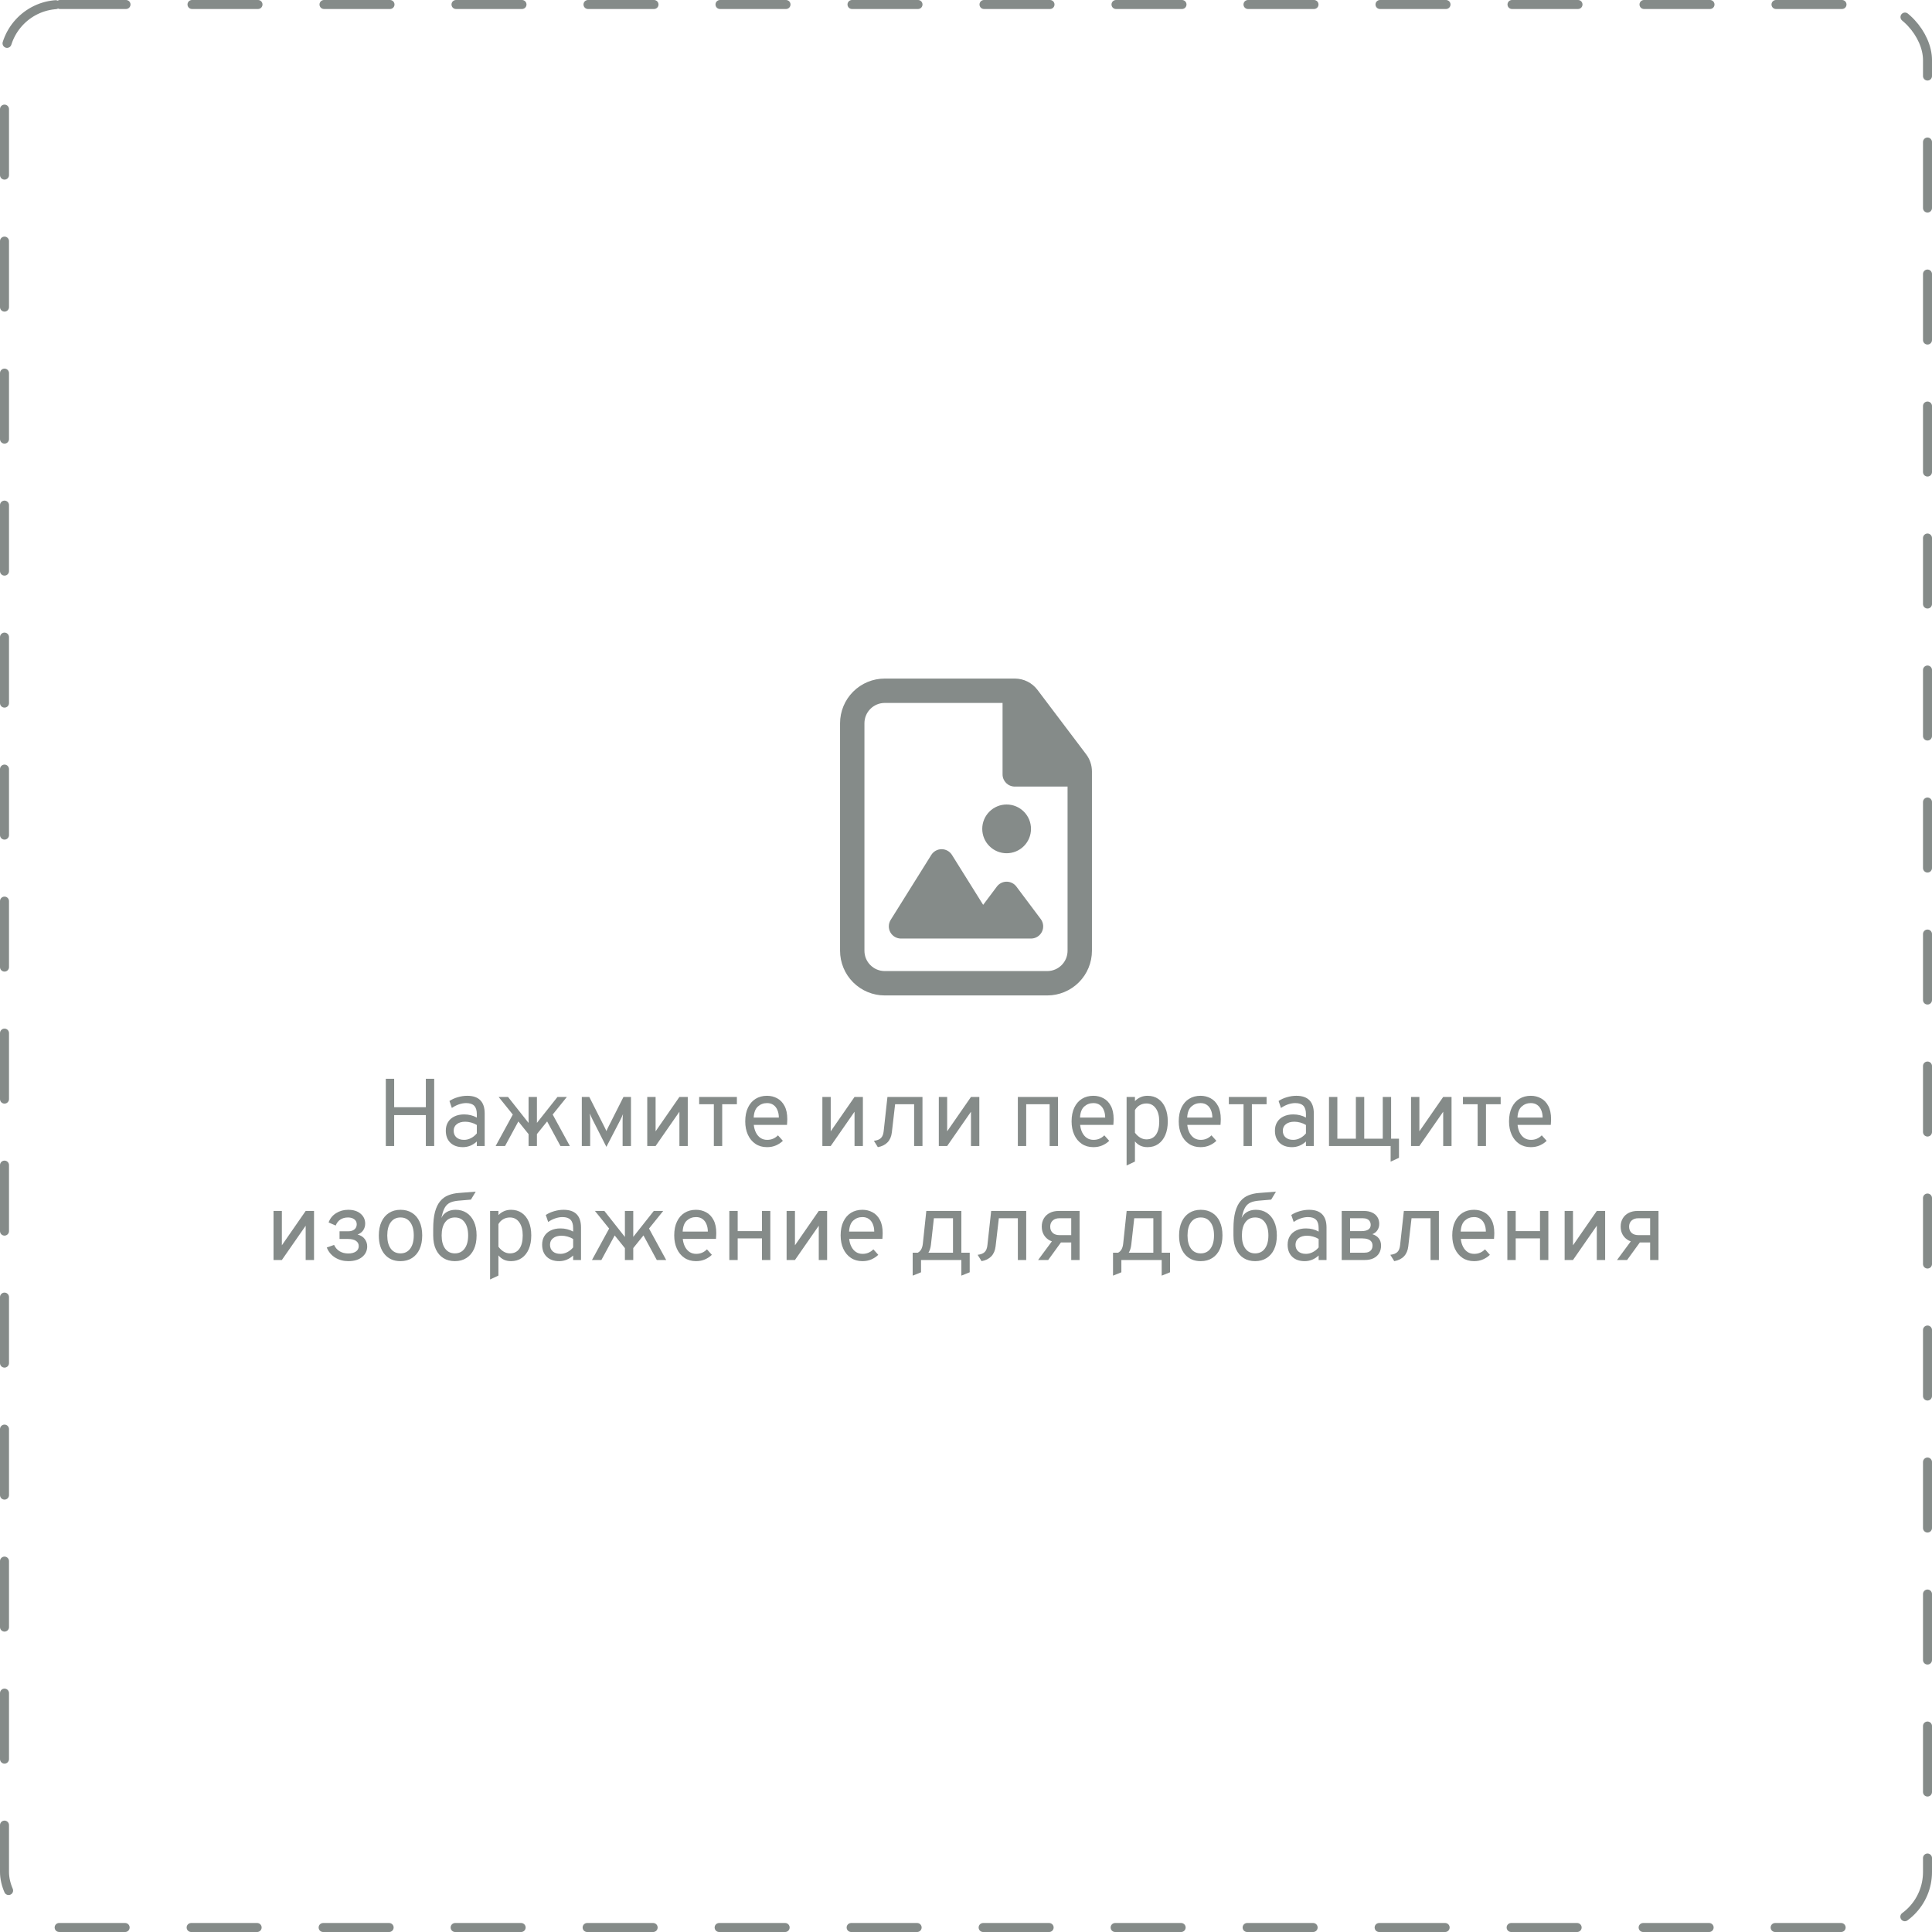 <svg width="322" height="322" viewBox="0 0 322 322" fill="none" xmlns="http://www.w3.org/2000/svg">
<rect x="0.75" y="0.75" width="320.5" height="320.5" rx="9.25" stroke="#858B89" stroke-width="1.5" stroke-linecap="round" stroke-dasharray="11 11"/>
<path d="M163.708 138.146C163.708 137.068 164.136 136.035 164.898 135.273C165.66 134.511 166.693 134.083 167.771 134.083C168.848 134.083 169.882 134.511 170.643 135.273C171.405 136.035 171.833 137.068 171.833 138.146C171.833 139.223 171.405 140.256 170.643 141.018C169.882 141.78 168.848 142.208 167.771 142.208C166.693 142.208 165.66 141.78 164.898 141.018C164.136 140.256 163.708 139.223 163.708 138.146ZM158.66 142.487C158.477 142.195 158.223 141.954 157.922 141.787C157.621 141.62 157.282 141.532 156.937 141.532C156.593 141.532 156.254 141.62 155.953 141.787C155.651 141.954 155.398 142.195 155.215 142.487L148.444 153.32C148.252 153.628 148.146 153.981 148.137 154.343C148.128 154.705 148.215 155.064 148.391 155.381C148.567 155.697 148.824 155.962 149.136 156.146C149.449 156.33 149.804 156.427 150.167 156.427H171.833C172.211 156.427 172.58 156.322 172.901 156.123C173.222 155.925 173.481 155.641 173.65 155.304C173.819 154.967 173.89 154.589 173.856 154.213C173.822 153.837 173.685 153.479 173.458 153.177L169.396 147.76C169.207 147.508 168.961 147.303 168.679 147.162C168.397 147.021 168.086 146.948 167.771 146.948C167.455 146.948 167.144 147.021 166.862 147.162C166.58 147.303 166.335 147.508 166.146 147.76L163.86 150.807L158.66 142.487Z" fill="#858B89"/>
<path fill-rule="evenodd" clip-rule="evenodd" d="M147.458 113.094C145.483 113.094 143.589 113.878 142.192 115.275C140.795 116.672 140.01 118.566 140.01 120.542V158.458C140.01 160.434 140.795 162.328 142.192 163.725C143.589 165.122 145.483 165.906 147.458 165.906H174.542C176.517 165.906 178.411 165.122 179.808 163.725C181.205 162.328 181.99 160.434 181.99 158.458V128.58C181.99 127.548 181.654 126.546 181.031 125.723L172.911 114.976C172.469 114.391 171.898 113.917 171.242 113.59C170.586 113.264 169.863 113.094 169.13 113.094H147.458ZM144.073 120.542C144.073 118.673 145.59 117.156 147.458 117.156H167.094V129.065C167.094 130.186 168.004 131.096 169.125 131.096H177.927V158.458C177.927 160.327 176.41 161.844 174.542 161.844H147.458C145.59 161.844 144.073 160.327 144.073 158.458V120.542Z" fill="#858B89"/>
<path d="M64.302 191V179.8H65.694V184.536H70.974V179.8H72.366V191H70.974V185.848H65.694V191H64.302ZM77.149 191.192C76.264 191.192 75.568 190.947 75.061 190.456C74.555 189.965 74.301 189.293 74.301 188.44C74.301 187.891 74.427 187.413 74.677 187.008C74.928 186.603 75.282 186.291 75.741 186.072C76.2 185.848 76.739 185.736 77.357 185.736C77.757 185.736 78.13 185.781 78.477 185.872C78.829 185.957 79.16 186.088 79.469 186.264V185.688C79.469 185.053 79.325 184.589 79.037 184.296C78.749 183.997 78.301 183.848 77.693 183.848C77.304 183.848 76.898 183.92 76.477 184.064C76.061 184.208 75.672 184.408 75.309 184.664L74.909 183.496C75.32 183.224 75.787 183.013 76.309 182.864C76.837 182.709 77.357 182.632 77.869 182.632C78.84 182.632 79.568 182.88 80.053 183.376C80.538 183.867 80.781 184.6 80.781 185.576V191H79.469V190.248C79.149 190.552 78.789 190.787 78.389 190.952C77.989 191.112 77.576 191.192 77.149 191.192ZM77.357 189.976C77.736 189.976 78.109 189.883 78.477 189.696C78.85 189.509 79.181 189.245 79.469 188.904V187.496C79.197 187.325 78.888 187.192 78.541 187.096C78.195 187 77.864 186.952 77.549 186.952C76.952 186.952 76.48 187.088 76.133 187.36C75.787 187.627 75.613 187.992 75.613 188.456C75.613 188.925 75.768 189.296 76.077 189.568C76.386 189.84 76.813 189.976 77.357 189.976ZM88.464 189.48L83.104 182.824H84.672L88.464 187.624V189.48ZM89.008 189.608V187.752L92.912 182.824H94.48L89.008 189.608ZM82.608 191L85.856 185.048L86.784 186.184L84.176 191H82.608ZM88.096 191V182.824H89.488V191H88.096ZM93.408 191L90.8 186.184L91.728 185.048L94.976 191H93.408ZM101.065 191.144L98.777 186.632C98.686 186.445 98.603 186.272 98.529 186.112C98.454 185.947 98.377 185.768 98.297 185.576C98.313 185.704 98.326 185.861 98.337 186.048C98.353 186.235 98.361 186.429 98.361 186.632V191H96.969V182.824H98.217L100.713 187.768C100.803 187.949 100.875 188.096 100.929 188.208C100.982 188.32 101.027 188.424 101.065 188.52C101.107 188.424 101.153 188.32 101.201 188.208C101.254 188.096 101.326 187.949 101.417 187.768L103.913 182.824H105.161V191H103.769V186.76C103.769 186.557 103.774 186.36 103.785 186.168C103.801 185.976 103.817 185.816 103.833 185.688C103.753 185.88 103.675 186.059 103.601 186.224C103.526 186.389 103.438 186.568 103.337 186.76L101.065 191.144ZM107.875 191V182.824H109.267V188.552L113.235 182.824H114.627V191H113.235V185.288L109.267 191H107.875ZM118.975 191V184.04H116.527V182.824H122.815V184.04H120.367V191H118.975ZM127.839 191.192C127.093 191.192 126.447 191.008 125.903 190.64C125.359 190.272 124.941 189.765 124.647 189.12C124.354 188.475 124.207 187.736 124.207 186.904C124.207 186.003 124.359 185.235 124.663 184.6C124.967 183.96 125.391 183.472 125.935 183.136C126.479 182.8 127.114 182.632 127.839 182.632C128.453 182.632 129.015 182.771 129.527 183.048C130.039 183.32 130.447 183.744 130.751 184.32C131.061 184.891 131.215 185.624 131.215 186.52C131.215 186.648 131.21 186.797 131.199 186.968C131.194 187.133 131.183 187.304 131.167 187.48H125.631C125.685 187.976 125.807 188.411 125.999 188.784C126.191 189.157 126.445 189.451 126.759 189.664C127.074 189.872 127.445 189.976 127.871 189.976C128.218 189.976 128.538 189.915 128.831 189.792C129.13 189.669 129.407 189.48 129.663 189.224L130.479 190.136C130.175 190.44 129.797 190.693 129.343 190.896C128.895 191.093 128.394 191.192 127.839 191.192ZM125.615 186.264H129.807C129.807 185.8 129.73 185.387 129.575 185.024C129.426 184.656 129.205 184.368 128.911 184.16C128.618 183.952 128.261 183.848 127.839 183.848C127.247 183.848 126.738 184.04 126.311 184.424C125.89 184.808 125.658 185.421 125.615 186.264ZM137.062 191V182.824H138.454V188.552L142.422 182.824H143.814V191H142.422V185.288L138.454 191H137.062ZM146.306 191.192L145.65 190.136C146.189 190.072 146.581 189.917 146.826 189.672C147.077 189.427 147.229 189.037 147.282 188.504L147.906 182.824H153.746V191H152.354V184.04H149.186L148.642 188.728C148.562 189.416 148.325 189.968 147.93 190.384C147.535 190.8 146.994 191.069 146.306 191.192ZM156.469 191V182.824H157.861V188.552L161.829 182.824H163.221V191H161.829V185.288L157.861 191H156.469ZM169.641 191V182.824H176.329V191H174.937V184.04H171.033V191H169.641ZM182.23 191.192C181.483 191.192 180.838 191.008 180.294 190.64C179.75 190.272 179.331 189.765 179.038 189.12C178.745 188.475 178.598 187.736 178.598 186.904C178.598 186.003 178.75 185.235 179.054 184.6C179.358 183.96 179.782 183.472 180.326 183.136C180.87 182.8 181.505 182.632 182.23 182.632C182.843 182.632 183.406 182.771 183.918 183.048C184.43 183.32 184.838 183.744 185.142 184.32C185.451 184.891 185.606 185.624 185.606 186.52C185.606 186.648 185.601 186.797 185.59 186.968C185.585 187.133 185.574 187.304 185.558 187.48H180.022C180.075 187.976 180.198 188.411 180.39 188.784C180.582 189.157 180.835 189.451 181.15 189.664C181.465 189.872 181.835 189.976 182.262 189.976C182.609 189.976 182.929 189.915 183.222 189.792C183.521 189.669 183.798 189.48 184.054 189.224L184.87 190.136C184.566 190.44 184.187 190.693 183.734 190.896C183.286 191.093 182.785 191.192 182.23 191.192ZM180.006 186.264H184.198C184.198 185.8 184.121 185.387 183.966 185.024C183.817 184.656 183.595 184.368 183.302 184.16C183.009 183.952 182.651 183.848 182.23 183.848C181.638 183.848 181.129 184.04 180.702 184.424C180.281 184.808 180.049 185.421 180.006 186.264ZM187.766 194.248V182.824H189.158V183.512C189.744 182.925 190.443 182.632 191.254 182.632C191.947 182.632 192.544 182.805 193.046 183.152C193.552 183.499 193.942 183.992 194.214 184.632C194.491 185.272 194.63 186.029 194.63 186.904C194.63 187.779 194.491 188.539 194.214 189.184C193.936 189.824 193.544 190.32 193.038 190.672C192.536 191.019 191.942 191.192 191.254 191.192C190.822 191.192 190.432 191.115 190.086 190.96C189.739 190.8 189.43 190.557 189.158 190.232V193.592L187.766 194.248ZM191.078 189.896C191.766 189.896 192.291 189.637 192.654 189.12C193.022 188.603 193.206 187.864 193.206 186.904C193.206 185.981 193.014 185.253 192.63 184.72C192.246 184.181 191.728 183.912 191.078 183.912C190.662 183.912 190.288 184.008 189.958 184.2C189.627 184.392 189.36 184.664 189.158 185.016V188.792C189.44 189.16 189.742 189.437 190.062 189.624C190.382 189.805 190.72 189.896 191.078 189.896ZM200.089 191.192C199.343 191.192 198.697 191.008 198.153 190.64C197.609 190.272 197.191 189.765 196.897 189.12C196.604 188.475 196.457 187.736 196.457 186.904C196.457 186.003 196.609 185.235 196.913 184.6C197.217 183.96 197.641 183.472 198.185 183.136C198.729 182.8 199.364 182.632 200.089 182.632C200.703 182.632 201.265 182.771 201.777 183.048C202.289 183.32 202.697 183.744 203.001 184.32C203.311 184.891 203.465 185.624 203.465 186.52C203.465 186.648 203.46 186.797 203.449 186.968C203.444 187.133 203.433 187.304 203.417 187.48H197.881C197.935 187.976 198.057 188.411 198.249 188.784C198.441 189.157 198.695 189.451 199.009 189.664C199.324 189.872 199.695 189.976 200.121 189.976C200.468 189.976 200.788 189.915 201.081 189.792C201.38 189.669 201.657 189.48 201.913 189.224L202.729 190.136C202.425 190.44 202.047 190.693 201.593 190.896C201.145 191.093 200.644 191.192 200.089 191.192ZM197.865 186.264H202.057C202.057 185.8 201.98 185.387 201.825 185.024C201.676 184.656 201.455 184.368 201.161 184.16C200.868 183.952 200.511 183.848 200.089 183.848C199.497 183.848 198.988 184.04 198.561 184.424C198.14 184.808 197.908 185.421 197.865 186.264ZM207.256 191V184.04H204.808V182.824H211.096V184.04H208.648V191H207.256ZM215.337 191.192C214.451 191.192 213.755 190.947 213.249 190.456C212.742 189.965 212.489 189.293 212.489 188.44C212.489 187.891 212.614 187.413 212.865 187.008C213.115 186.603 213.47 186.291 213.929 186.072C214.387 185.848 214.926 185.736 215.545 185.736C215.945 185.736 216.318 185.781 216.665 185.872C217.017 185.957 217.347 186.088 217.657 186.264V185.688C217.657 185.053 217.513 184.589 217.225 184.296C216.937 183.997 216.489 183.848 215.881 183.848C215.491 183.848 215.086 183.92 214.665 184.064C214.249 184.208 213.859 184.408 213.497 184.664L213.097 183.496C213.507 183.224 213.974 183.013 214.497 182.864C215.025 182.709 215.545 182.632 216.057 182.632C217.027 182.632 217.755 182.88 218.241 183.376C218.726 183.867 218.969 184.6 218.969 185.576V191H217.657V190.248C217.337 190.552 216.977 190.787 216.577 190.952C216.177 191.112 215.763 191.192 215.337 191.192ZM215.545 189.976C215.923 189.976 216.297 189.883 216.665 189.696C217.038 189.509 217.369 189.245 217.657 188.904V187.496C217.385 187.325 217.075 187.192 216.729 187.096C216.382 187 216.051 186.952 215.737 186.952C215.139 186.952 214.667 187.088 214.321 187.36C213.974 187.627 213.801 187.992 213.801 188.456C213.801 188.925 213.955 189.296 214.265 189.568C214.574 189.84 215.001 189.976 215.545 189.976ZM231.772 193.608V191H230.956V189.784H233.164V192.968L231.772 193.608ZM221.5 191V182.824H222.892V189.784H225.98V182.824H227.372V189.784H230.46V182.824H231.852V191H221.5ZM235.172 191V182.824H236.564V188.552L240.532 182.824H241.924V191H240.532V185.288L236.564 191H235.172ZM246.272 191V184.04H243.824V182.824H250.112V184.04H247.664V191H246.272ZM255.136 191.192C254.39 191.192 253.744 191.008 253.2 190.64C252.656 190.272 252.238 189.765 251.944 189.12C251.651 188.475 251.504 187.736 251.504 186.904C251.504 186.003 251.656 185.235 251.96 184.6C252.264 183.96 252.688 183.472 253.232 183.136C253.776 182.8 254.411 182.632 255.136 182.632C255.75 182.632 256.312 182.771 256.824 183.048C257.336 183.32 257.744 183.744 258.048 184.32C258.358 184.891 258.512 185.624 258.512 186.52C258.512 186.648 258.507 186.797 258.496 186.968C258.491 187.133 258.48 187.304 258.464 187.48H252.928C252.982 187.976 253.104 188.411 253.296 188.784C253.488 189.157 253.742 189.451 254.056 189.664C254.371 189.872 254.742 189.976 255.168 189.976C255.515 189.976 255.835 189.915 256.128 189.792C256.427 189.669 256.704 189.48 256.96 189.224L257.776 190.136C257.472 190.44 257.094 190.693 256.64 190.896C256.192 191.093 255.691 191.192 255.136 191.192ZM252.912 186.264H257.104C257.104 185.8 257.027 185.387 256.872 185.024C256.723 184.656 256.502 184.368 256.208 184.16C255.915 183.952 255.558 183.848 255.136 183.848C254.544 183.848 254.035 184.04 253.608 184.424C253.187 184.808 252.955 185.421 252.912 186.264ZM45.586 210V201.824H46.978V207.552L50.946 201.824H52.338V210H50.946V204.288L46.978 210H45.586ZM58.047 210.192C57.242 210.192 56.514 209.995 55.863 209.6C55.218 209.2 54.751 208.64 54.463 207.92L55.679 207.488C55.898 207.957 56.21 208.312 56.615 208.552C57.021 208.792 57.498 208.912 58.047 208.912C58.57 208.912 58.991 208.805 59.311 208.592C59.631 208.373 59.791 208.069 59.791 207.68C59.791 207.317 59.639 207.029 59.335 206.816C59.031 206.603 58.591 206.496 58.015 206.496H56.591V205.216H58.015C58.479 205.216 58.834 205.109 59.079 204.896C59.33 204.683 59.455 204.4 59.455 204.048C59.455 203.696 59.319 203.419 59.047 203.216C58.781 203.013 58.431 202.912 57.999 202.912C57.519 202.912 57.101 203.024 56.743 203.248C56.391 203.472 56.127 203.808 55.951 204.256L54.767 203.744C55.002 203.088 55.415 202.573 56.007 202.2C56.605 201.821 57.274 201.632 58.015 201.632C58.895 201.632 59.589 201.848 60.095 202.28C60.607 202.712 60.863 203.264 60.863 203.936C60.863 204.336 60.759 204.699 60.551 205.024C60.343 205.344 60.026 205.589 59.599 205.76C60.122 205.888 60.519 206.136 60.791 206.504C61.063 206.872 61.199 207.28 61.199 207.728C61.199 208.448 60.917 209.04 60.351 209.504C59.791 209.963 59.023 210.192 58.047 210.192ZM66.753 210.192C65.633 210.192 64.75 209.811 64.105 209.048C63.46 208.28 63.137 207.237 63.137 205.92C63.137 205.04 63.284 204.28 63.577 203.64C63.87 203 64.286 202.507 64.825 202.16C65.369 201.808 66.012 201.632 66.753 201.632C67.5 201.632 68.142 201.805 68.681 202.152C69.225 202.493 69.641 202.984 69.929 203.624C70.222 204.264 70.369 205.024 70.369 205.904C70.369 206.784 70.222 207.547 69.929 208.192C69.636 208.832 69.217 209.325 68.673 209.672C68.134 210.019 67.494 210.192 66.753 210.192ZM66.753 208.896C67.441 208.896 67.98 208.632 68.369 208.104C68.764 207.571 68.961 206.837 68.961 205.904C68.961 204.965 68.764 204.232 68.369 203.704C67.98 203.176 67.441 202.912 66.753 202.912C66.06 202.912 65.518 203.176 65.129 203.704C64.74 204.227 64.545 204.965 64.545 205.92C64.545 206.853 64.74 207.584 65.129 208.112C65.518 208.635 66.06 208.896 66.753 208.896ZM75.816 210.192C75.085 210.192 74.448 210.024 73.904 209.688C73.365 209.352 72.946 208.867 72.648 208.232C72.349 207.592 72.2 206.821 72.2 205.92V204.816C72.2 203.669 72.301 202.72 72.504 201.968C72.712 201.216 73.002 200.621 73.376 200.184C73.749 199.741 74.194 199.419 74.712 199.216C75.229 199.008 75.8 198.88 76.424 198.832L79.288 198.608L78.488 199.936L76.408 200.112C75.858 200.16 75.405 200.264 75.048 200.424C74.696 200.584 74.41 200.835 74.192 201.176C73.978 201.512 73.805 201.968 73.672 202.544C73.65 202.645 73.629 202.733 73.608 202.808C73.592 202.877 73.576 202.944 73.56 203.008C73.602 202.928 73.645 202.848 73.688 202.768C73.736 202.683 73.784 202.608 73.832 202.544C74.072 202.245 74.37 202.019 74.728 201.864C75.085 201.709 75.49 201.632 75.944 201.632C76.632 201.632 77.237 201.8 77.76 202.136C78.282 202.472 78.69 202.96 78.984 203.6C79.282 204.235 79.432 205.003 79.432 205.904C79.432 206.8 79.282 207.568 78.984 208.208C78.685 208.848 78.264 209.339 77.72 209.68C77.181 210.021 76.546 210.192 75.816 210.192ZM75.816 208.896C76.504 208.896 77.042 208.632 77.432 208.104C77.826 207.571 78.024 206.837 78.024 205.904C78.024 204.976 77.829 204.245 77.44 203.712C77.056 203.179 76.514 202.912 75.816 202.912C75.122 202.912 74.581 203.176 74.192 203.704C73.802 204.227 73.608 204.965 73.608 205.92C73.608 206.848 73.802 207.576 74.192 208.104C74.581 208.632 75.122 208.896 75.816 208.896ZM81.68 213.248V201.824H83.072V202.512C83.658 201.925 84.357 201.632 85.168 201.632C85.861 201.632 86.458 201.805 86.96 202.152C87.466 202.499 87.856 202.992 88.128 203.632C88.405 204.272 88.544 205.029 88.544 205.904C88.544 206.779 88.405 207.539 88.128 208.184C87.85 208.824 87.458 209.32 86.952 209.672C86.45 210.019 85.856 210.192 85.168 210.192C84.736 210.192 84.346 210.115 84 209.96C83.653 209.8 83.344 209.557 83.072 209.232V212.592L81.68 213.248ZM84.992 208.896C85.68 208.896 86.205 208.637 86.568 208.12C86.936 207.603 87.12 206.864 87.12 205.904C87.12 204.981 86.928 204.253 86.544 203.72C86.16 203.181 85.642 202.912 84.992 202.912C84.576 202.912 84.202 203.008 83.872 203.2C83.541 203.392 83.274 203.664 83.072 204.016V207.792C83.354 208.16 83.656 208.437 83.976 208.624C84.296 208.805 84.634 208.896 84.992 208.896ZM93.204 210.192C92.319 210.192 91.623 209.947 91.116 209.456C90.609 208.965 90.356 208.293 90.356 207.44C90.356 206.891 90.481 206.413 90.732 206.008C90.983 205.603 91.337 205.291 91.796 205.072C92.254 204.848 92.793 204.736 93.412 204.736C93.812 204.736 94.185 204.781 94.532 204.872C94.884 204.957 95.215 205.088 95.524 205.264V204.688C95.524 204.053 95.38 203.589 95.092 203.296C94.804 202.997 94.356 202.848 93.748 202.848C93.359 202.848 92.953 202.92 92.532 203.064C92.116 203.208 91.727 203.408 91.364 203.664L90.964 202.496C91.374 202.224 91.841 202.013 92.364 201.864C92.892 201.709 93.412 201.632 93.924 201.632C94.894 201.632 95.623 201.88 96.108 202.376C96.593 202.867 96.836 203.6 96.836 204.576V210H95.524V209.248C95.204 209.552 94.844 209.787 94.444 209.952C94.044 210.112 93.63 210.192 93.204 210.192ZM93.412 208.976C93.79 208.976 94.164 208.883 94.532 208.696C94.905 208.509 95.236 208.245 95.524 207.904V206.496C95.252 206.325 94.942 206.192 94.596 206.096C94.249 206 93.918 205.952 93.604 205.952C93.007 205.952 92.534 206.088 92.188 206.36C91.841 206.627 91.668 206.992 91.668 207.456C91.668 207.925 91.823 208.296 92.132 208.568C92.441 208.84 92.868 208.976 93.412 208.976ZM104.519 208.48L99.159 201.824H100.727L104.519 206.624V208.48ZM105.063 208.608V206.752L108.967 201.824H110.535L105.063 208.608ZM98.663 210L101.911 204.048L102.839 205.184L100.231 210H98.663ZM104.151 210V201.824H105.543V210H104.151ZM109.463 210L106.855 205.184L107.783 204.048L111.031 210H109.463ZM116.003 210.192C115.257 210.192 114.611 210.008 114.067 209.64C113.523 209.272 113.105 208.765 112.811 208.12C112.518 207.475 112.371 206.736 112.371 205.904C112.371 205.003 112.523 204.235 112.827 203.6C113.131 202.96 113.555 202.472 114.099 202.136C114.643 201.8 115.278 201.632 116.003 201.632C116.617 201.632 117.179 201.771 117.691 202.048C118.203 202.32 118.611 202.744 118.915 203.32C119.225 203.891 119.379 204.624 119.379 205.52C119.379 205.648 119.374 205.797 119.363 205.968C119.358 206.133 119.347 206.304 119.331 206.48H113.795C113.849 206.976 113.971 207.411 114.163 207.784C114.355 208.157 114.609 208.451 114.923 208.664C115.238 208.872 115.609 208.976 116.035 208.976C116.382 208.976 116.702 208.915 116.995 208.792C117.294 208.669 117.571 208.48 117.827 208.224L118.643 209.136C118.339 209.44 117.961 209.693 117.507 209.896C117.059 210.093 116.558 210.192 116.003 210.192ZM113.779 205.264H117.971C117.971 204.8 117.894 204.387 117.739 204.024C117.59 203.656 117.369 203.368 117.075 203.16C116.782 202.952 116.425 202.848 116.003 202.848C115.411 202.848 114.902 203.04 114.475 203.424C114.054 203.808 113.822 204.421 113.779 205.264ZM121.555 210V201.824H122.947V205.184H126.995V201.824H128.387V210H126.995V206.4H122.947V210H121.555ZM131.101 210V201.824H132.493V207.552L136.461 201.824H137.853V210H136.461V204.288L132.493 210H131.101ZM143.738 210.192C142.991 210.192 142.346 210.008 141.802 209.64C141.258 209.272 140.839 208.765 140.546 208.12C140.252 207.475 140.106 206.736 140.106 205.904C140.106 205.003 140.258 204.235 140.562 203.6C140.866 202.96 141.29 202.472 141.834 202.136C142.378 201.8 143.012 201.632 143.738 201.632C144.351 201.632 144.914 201.771 145.426 202.048C145.938 202.32 146.346 202.744 146.65 203.32C146.959 203.891 147.114 204.624 147.114 205.52C147.114 205.648 147.108 205.797 147.098 205.968C147.092 206.133 147.082 206.304 147.066 206.48H141.53C141.583 206.976 141.706 207.411 141.898 207.784C142.09 208.157 142.343 208.451 142.658 208.664C142.972 208.872 143.343 208.976 143.77 208.976C144.116 208.976 144.436 208.915 144.73 208.792C145.028 208.669 145.306 208.48 145.562 208.224L146.378 209.136C146.074 209.44 145.695 209.693 145.242 209.896C144.794 210.093 144.292 210.192 143.738 210.192ZM141.514 205.264H145.706C145.706 204.8 145.628 204.387 145.474 204.024C145.324 203.656 145.103 203.368 144.81 203.16C144.516 202.952 144.159 202.848 143.738 202.848C143.146 202.848 142.636 203.04 142.21 203.424C141.788 203.808 141.556 204.421 141.514 205.264ZM152.113 212.608V208.784H152.961C153.185 208.672 153.371 208.493 153.521 208.248C153.67 207.997 153.766 207.669 153.809 207.264L154.385 201.824H160.225V208.784H161.617V212.048L160.225 212.608V210H153.505V212.048L152.113 212.608ZM154.737 208.784H158.833V203.04H155.649L155.153 207.472C155.121 207.749 155.067 207.997 154.993 208.216C154.918 208.435 154.833 208.624 154.737 208.784ZM163.595 210.192L162.939 209.136C163.478 209.072 163.87 208.917 164.115 208.672C164.366 208.427 164.518 208.037 164.571 207.504L165.195 201.824H171.035V210H169.643V203.04H166.475L165.931 207.728C165.851 208.416 165.614 208.968 165.219 209.384C164.824 209.8 164.283 210.069 163.595 210.192ZM178.539 210V207.072H176.443C175.883 207.072 175.39 206.963 174.963 206.744C174.542 206.52 174.214 206.211 173.979 205.816C173.744 205.421 173.627 204.96 173.627 204.432C173.627 203.909 173.744 203.453 173.979 203.064C174.214 202.669 174.542 202.365 174.963 202.152C175.384 201.933 175.878 201.824 176.443 201.824H179.931V210H178.539ZM173.019 210L175.691 206.384H177.323L174.699 210H173.019ZM176.571 205.856H178.539V203.04H176.571C176.102 203.04 175.728 203.168 175.451 203.424C175.174 203.675 175.035 204.016 175.035 204.448C175.035 204.88 175.174 205.224 175.451 205.48C175.728 205.731 176.102 205.856 176.571 205.856ZM185.503 212.608V208.784H186.351C186.575 208.672 186.762 208.493 186.911 208.248C187.061 207.997 187.157 207.669 187.199 207.264L187.775 201.824H193.615V208.784H195.007V212.048L193.615 212.608V210H186.895V212.048L185.503 212.608ZM188.127 208.784H192.223V203.04H189.039L188.543 207.472C188.511 207.749 188.458 207.997 188.383 208.216C188.309 208.435 188.223 208.624 188.127 208.784ZM200.128 210.192C199.008 210.192 198.125 209.811 197.48 209.048C196.835 208.28 196.512 207.237 196.512 205.92C196.512 205.04 196.659 204.28 196.952 203.64C197.245 203 197.661 202.507 198.2 202.16C198.744 201.808 199.387 201.632 200.128 201.632C200.875 201.632 201.517 201.805 202.056 202.152C202.6 202.493 203.016 202.984 203.304 203.624C203.597 204.264 203.744 205.024 203.744 205.904C203.744 206.784 203.597 207.547 203.304 208.192C203.011 208.832 202.592 209.325 202.048 209.672C201.509 210.019 200.869 210.192 200.128 210.192ZM200.128 208.896C200.816 208.896 201.355 208.632 201.744 208.104C202.139 207.571 202.336 206.837 202.336 205.904C202.336 204.965 202.139 204.232 201.744 203.704C201.355 203.176 200.816 202.912 200.128 202.912C199.435 202.912 198.893 203.176 198.504 203.704C198.115 204.227 197.92 204.965 197.92 205.92C197.92 206.853 198.115 207.584 198.504 208.112C198.893 208.635 199.435 208.896 200.128 208.896ZM209.191 210.192C208.46 210.192 207.823 210.024 207.279 209.688C206.74 209.352 206.321 208.867 206.023 208.232C205.724 207.592 205.575 206.821 205.575 205.92V204.816C205.575 203.669 205.676 202.72 205.879 201.968C206.087 201.216 206.377 200.621 206.751 200.184C207.124 199.741 207.569 199.419 208.087 199.216C208.604 199.008 209.175 198.88 209.799 198.832L212.663 198.608L211.863 199.936L209.783 200.112C209.233 200.16 208.78 200.264 208.423 200.424C208.071 200.584 207.785 200.835 207.567 201.176C207.353 201.512 207.18 201.968 207.047 202.544C207.025 202.645 207.004 202.733 206.983 202.808C206.967 202.877 206.951 202.944 206.935 203.008C206.977 202.928 207.02 202.848 207.063 202.768C207.111 202.683 207.159 202.608 207.207 202.544C207.447 202.245 207.745 202.019 208.103 201.864C208.46 201.709 208.865 201.632 209.319 201.632C210.007 201.632 210.612 201.8 211.135 202.136C211.657 202.472 212.065 202.96 212.359 203.6C212.657 204.235 212.807 205.003 212.807 205.904C212.807 206.8 212.657 207.568 212.359 208.208C212.06 208.848 211.639 209.339 211.095 209.68C210.556 210.021 209.921 210.192 209.191 210.192ZM209.191 208.896C209.879 208.896 210.417 208.632 210.807 208.104C211.201 207.571 211.399 206.837 211.399 205.904C211.399 204.976 211.204 204.245 210.815 203.712C210.431 203.179 209.889 202.912 209.191 202.912C208.497 202.912 207.956 203.176 207.567 203.704C207.177 204.227 206.983 204.965 206.983 205.92C206.983 206.848 207.177 207.576 207.567 208.104C207.956 208.632 208.497 208.896 209.191 208.896ZM217.454 210.192C216.568 210.192 215.872 209.947 215.366 209.456C214.859 208.965 214.606 208.293 214.606 207.44C214.606 206.891 214.731 206.413 214.982 206.008C215.232 205.603 215.587 205.291 216.046 205.072C216.504 204.848 217.043 204.736 217.662 204.736C218.062 204.736 218.435 204.781 218.782 204.872C219.134 204.957 219.464 205.088 219.774 205.264V204.688C219.774 204.053 219.63 203.589 219.342 203.296C219.054 202.997 218.606 202.848 217.998 202.848C217.608 202.848 217.203 202.92 216.782 203.064C216.366 203.208 215.976 203.408 215.614 203.664L215.214 202.496C215.624 202.224 216.091 202.013 216.614 201.864C217.142 201.709 217.662 201.632 218.174 201.632C219.144 201.632 219.872 201.88 220.358 202.376C220.843 202.867 221.086 203.6 221.086 204.576V210H219.774V209.248C219.454 209.552 219.094 209.787 218.694 209.952C218.294 210.112 217.88 210.192 217.454 210.192ZM217.662 208.976C218.04 208.976 218.414 208.883 218.782 208.696C219.155 208.509 219.486 208.245 219.774 207.904V206.496C219.502 206.325 219.192 206.192 218.846 206.096C218.499 206 218.168 205.952 217.854 205.952C217.256 205.952 216.784 206.088 216.438 206.36C216.091 206.627 215.918 206.992 215.918 207.456C215.918 207.925 216.072 208.296 216.382 208.568C216.691 208.84 217.118 208.976 217.662 208.976ZM223.617 210V201.824H227.297C227.841 201.824 228.305 201.915 228.689 202.096C229.073 202.272 229.366 202.523 229.569 202.848C229.772 203.168 229.873 203.547 229.873 203.984C229.873 204.373 229.772 204.723 229.569 205.032C229.372 205.336 229.089 205.557 228.721 205.696C229.201 205.845 229.564 206.083 229.809 206.408C230.054 206.728 230.177 207.125 230.177 207.6C230.177 208.069 230.073 208.485 229.865 208.848C229.657 209.205 229.35 209.488 228.945 209.696C228.545 209.899 228.054 210 227.473 210H223.617ZM225.009 208.784H227.393C227.681 208.784 227.926 208.739 228.129 208.648C228.332 208.552 228.486 208.416 228.593 208.24C228.7 208.059 228.753 207.84 228.753 207.584C228.753 207.328 228.686 207.112 228.553 206.936C228.425 206.76 228.233 206.627 227.977 206.536C227.726 206.445 227.414 206.4 227.041 206.4H225.009V208.784ZM225.009 205.184H226.929C227.425 205.184 227.801 205.096 228.057 204.92C228.318 204.739 228.449 204.485 228.449 204.16C228.449 203.925 228.398 203.725 228.297 203.56C228.196 203.389 228.046 203.261 227.849 203.176C227.657 203.085 227.425 203.04 227.153 203.04H225.009V205.184ZM232.376 210.192L231.72 209.136C232.259 209.072 232.651 208.917 232.896 208.672C233.147 208.427 233.299 208.037 233.352 207.504L233.976 201.824H239.816V210H238.424V203.04H235.256L234.712 207.728C234.632 208.416 234.395 208.968 234 209.384C233.606 209.8 233.064 210.069 232.376 210.192ZM245.675 210.192C244.929 210.192 244.283 210.008 243.739 209.64C243.195 209.272 242.777 208.765 242.483 208.12C242.19 207.475 242.043 206.736 242.043 205.904C242.043 205.003 242.195 204.235 242.499 203.6C242.803 202.96 243.227 202.472 243.771 202.136C244.315 201.8 244.95 201.632 245.675 201.632C246.289 201.632 246.851 201.771 247.363 202.048C247.875 202.32 248.283 202.744 248.587 203.32C248.897 203.891 249.051 204.624 249.051 205.52C249.051 205.648 249.046 205.797 249.035 205.968C249.03 206.133 249.019 206.304 249.003 206.48H243.467C243.521 206.976 243.643 207.411 243.835 207.784C244.027 208.157 244.281 208.451 244.595 208.664C244.91 208.872 245.281 208.976 245.707 208.976C246.054 208.976 246.374 208.915 246.667 208.792C246.966 208.669 247.243 208.48 247.499 208.224L248.315 209.136C248.011 209.44 247.633 209.693 247.179 209.896C246.731 210.093 246.23 210.192 245.675 210.192ZM243.451 205.264H247.643C247.643 204.8 247.566 204.387 247.411 204.024C247.262 203.656 247.041 203.368 246.747 203.16C246.454 202.952 246.097 202.848 245.675 202.848C245.083 202.848 244.574 203.04 244.147 203.424C243.726 203.808 243.494 204.421 243.451 205.264ZM251.226 210V201.824H252.618V205.184H256.666V201.824H258.058V210H256.666V206.4H252.618V210H251.226ZM260.773 210V201.824H262.165V207.552L266.133 201.824H267.525V210H266.133V204.288L262.165 210H260.773ZM275.023 210V207.072H272.927C272.367 207.072 271.874 206.963 271.447 206.744C271.026 206.52 270.698 206.211 270.463 205.816C270.229 205.421 270.111 204.96 270.111 204.432C270.111 203.909 270.229 203.453 270.463 203.064C270.698 202.669 271.026 202.365 271.447 202.152C271.869 201.933 272.362 201.824 272.927 201.824H276.415V210H275.023ZM269.503 210L272.175 206.384H273.807L271.183 210H269.503ZM273.055 205.856H275.023V203.04H273.055C272.586 203.04 272.213 203.168 271.935 203.424C271.658 203.675 271.519 204.016 271.519 204.448C271.519 204.88 271.658 205.224 271.935 205.48C272.213 205.731 272.586 205.856 273.055 205.856Z" fill="#858B89"/>
</svg>
